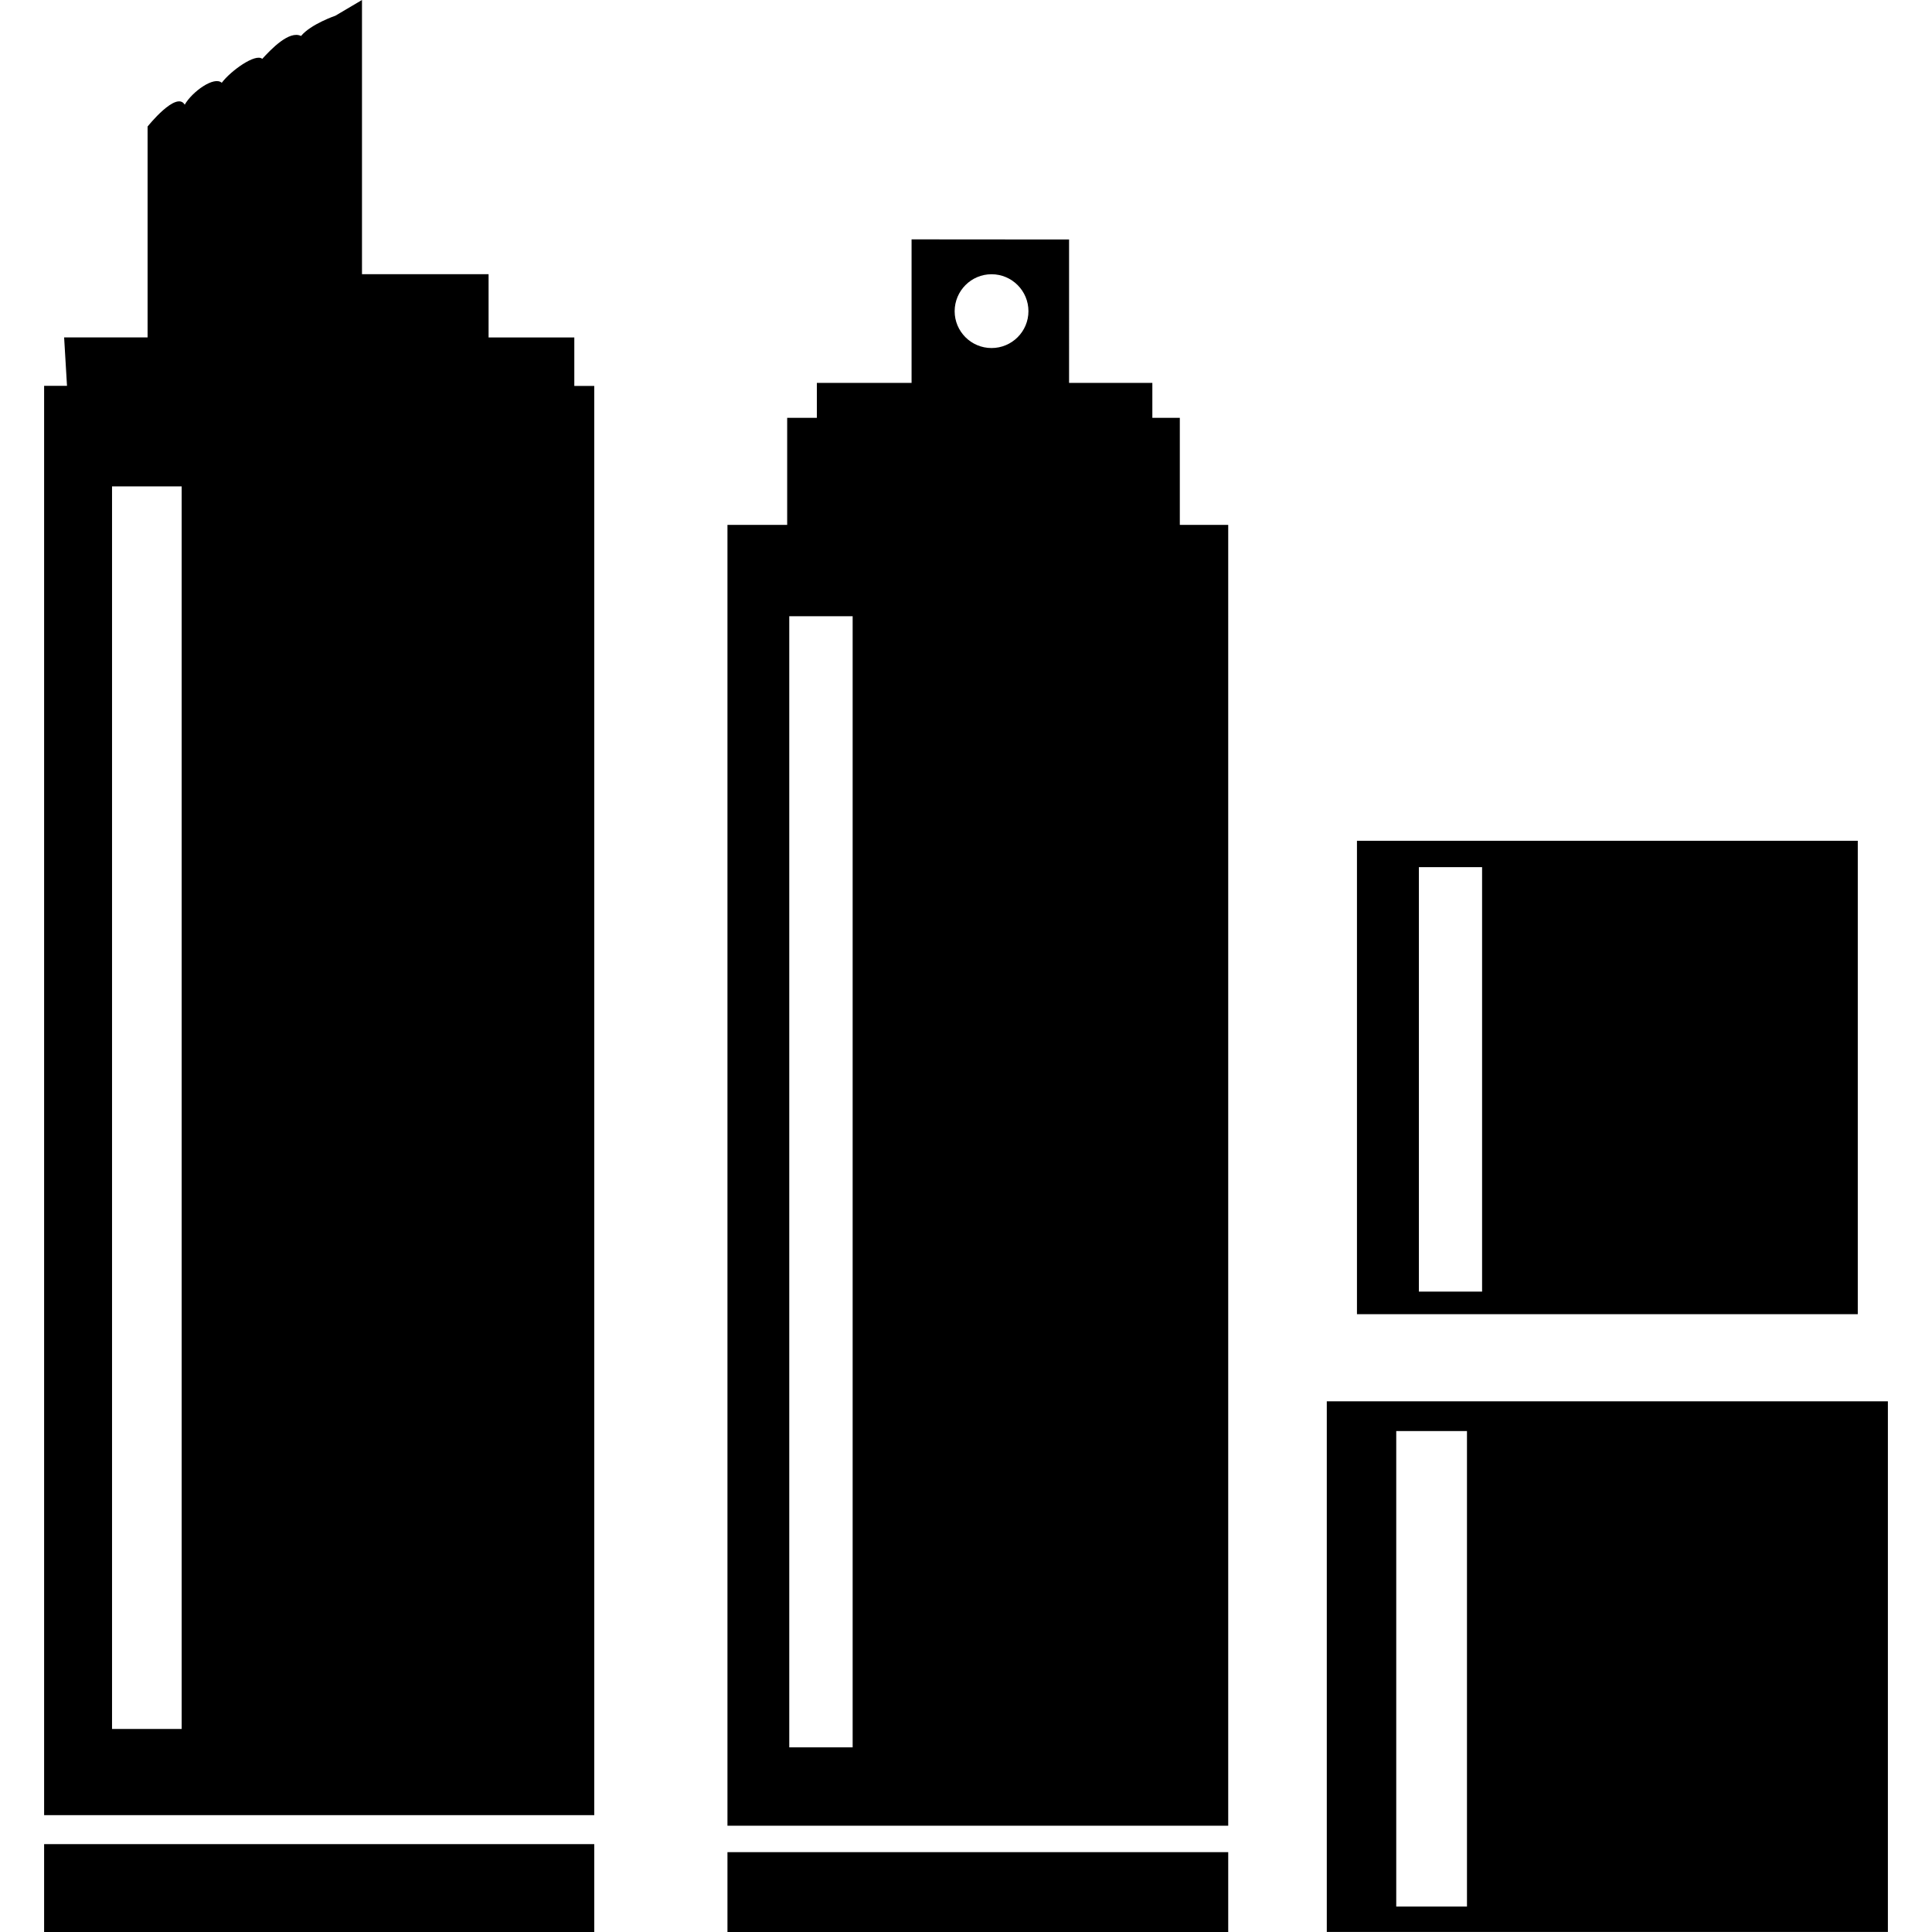 <?xml version="1.0" encoding="iso-8859-1"?>
<!-- Generator: Adobe Illustrator 16.0.0, SVG Export Plug-In . SVG Version: 6.00 Build 0)  -->
<!DOCTYPE svg PUBLIC "-//W3C//DTD SVG 1.1//EN" "http://www.w3.org/Graphics/SVG/1.1/DTD/svg11.dtd">
<svg version="1.1" id="Capa_1" xmlns="http://www.w3.org/2000/svg" xmlns:xlink="http://www.w3.org/1999/xlink" x="0px" y="0px"
	 width="70px" height="70px" viewBox="0 0 31.575 31.575" style="enable-background:new 0 0 31.575 31.575;"
	 xml:space="preserve">
<g>
	<g>
		<rect x="0.721" y="30.139" width="8.991" height="1.437"/>
		<path d="M9.386,6.307V5.515H7.985V4.481H5.916V0L5.481,0.257c0,0-0.401,0.137-0.561,0.331C4.727,0.493,4.432,0.803,4.286,0.962
			C4.175,0.866,3.768,1.16,3.624,1.353C3.499,1.239,3.138,1.501,3.019,1.711C2.882,1.478,2.412,2.068,2.412,2.068v3.446H1.048
			l0.047,0.792H0.721v23.359h8.991V6.307H9.386z M2.969,28.257H1.831V7.949h1.138V28.257z"/>
	</g>
	<path d="M21.684,22.902v8.672h9.17v-8.672H21.684z M23.975,31.159h-1.156v-7.771h1.156V31.159z"/>
	<rect x="11.889" y="30.27" width="8.184" height="1.306"/>
	<path d="M22.177,13.741v7.737h8.185v-7.737H22.177z M24.222,21.109h-1.033v-6.937h1.033V21.109z"/>
	<path d="M19.282,6.829h-0.449V6.258h-1.361V3.914l-2.574-0.002v2.346H13.35v0.571h-0.485v1.749h-0.976v21.26h8.184V8.578h-0.791
		V6.829z M16.205,4.482c0.333,0,0.603,0.271,0.603,0.604c0,0.332-0.27,0.602-0.603,0.602s-0.603-0.27-0.603-0.602
		C15.603,4.753,15.872,4.482,16.205,4.482z M13.935,28.557h-1.036V10.071h1.036V28.557z"/>
</g>
<g>
</g>
<g>
</g>
<g>
</g>
<g>
</g>
<g>
</g>
<g>
</g>
<g>
</g>
<g>
</g>
<g>
</g>
<g>
</g>
<g>
</g>
<g>
</g>
<g>
</g>
<g>
</g>
<g>
</g>
</svg>
